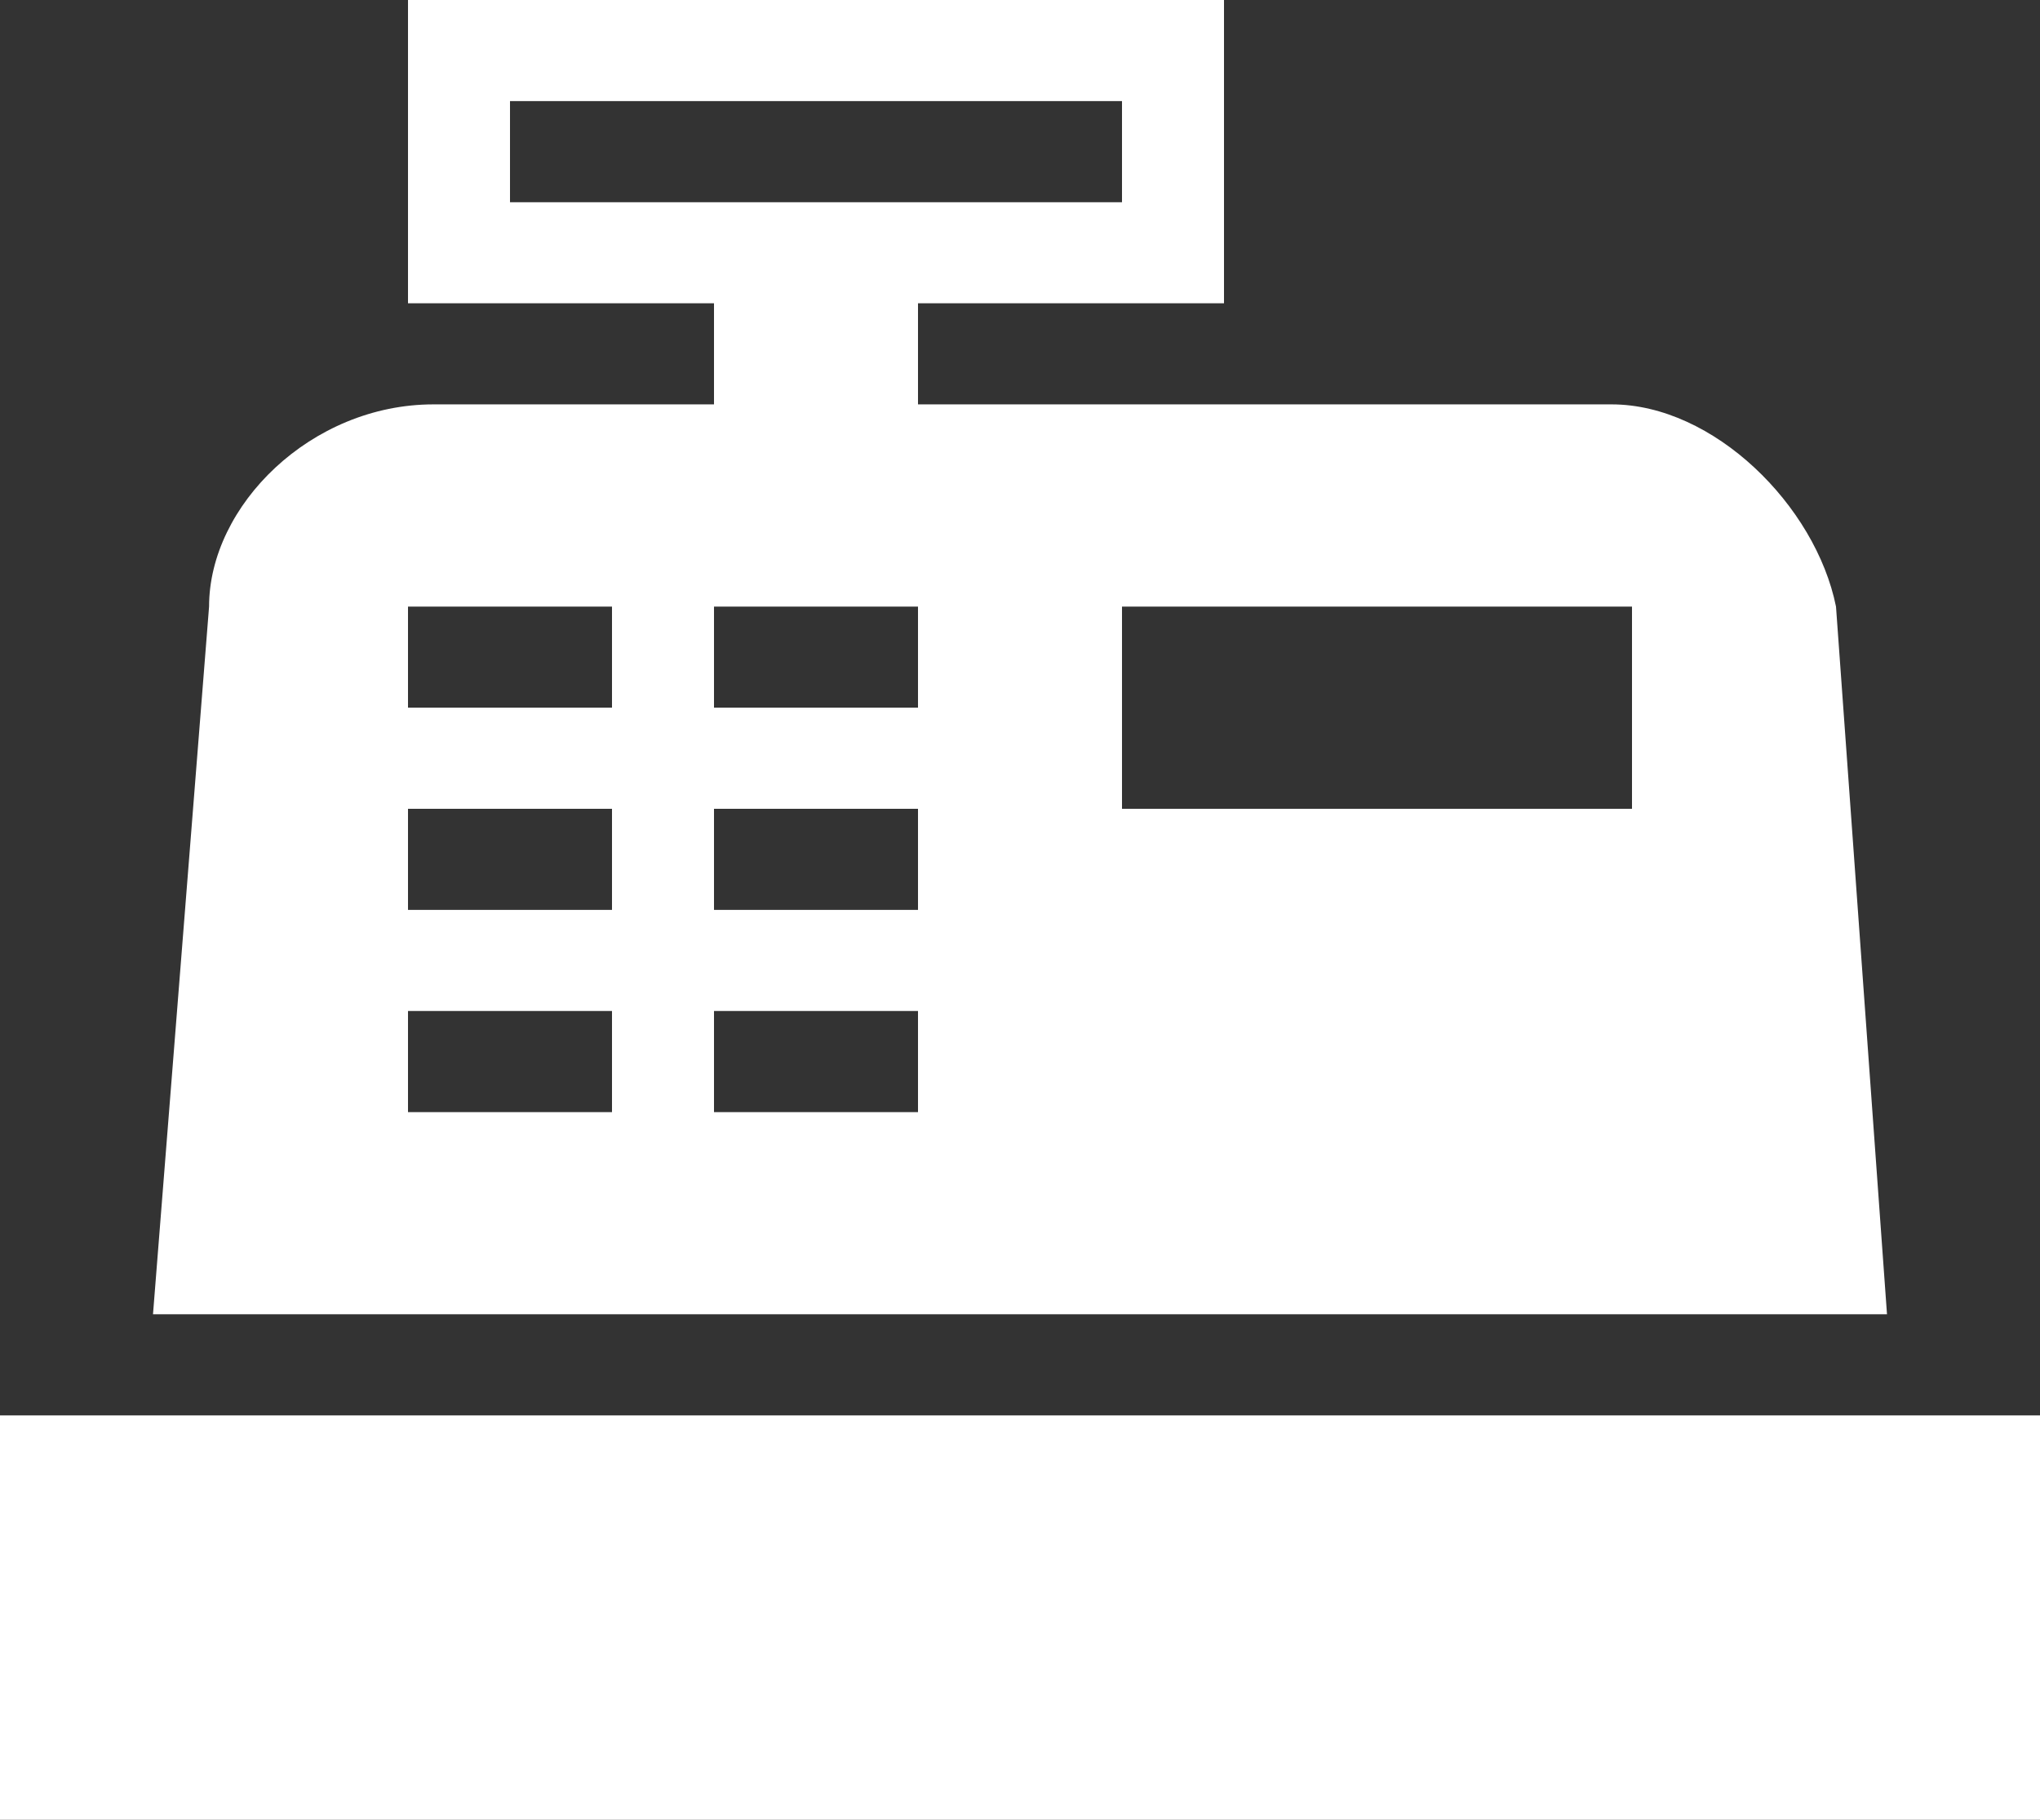 
<svg width="37" height="33" viewBox="0 0 37 33" fill="none" xmlns="http://www.w3.org/2000/svg">
    <rect x="0" y="0" width="37" height="33" fill="#333333" stroke="none"/>
    <path id="Vector" d="M0 25.667H37V33H0V25.667ZM7.862 7.333H12.95V5.5H7.4V0H22.2V5.5H16.65V7.333H29.23C31.08 7.333 32.93 9.167 33.3 11L34.225 23.833H2.775L3.792 11C3.792 9.167 5.643 7.333 7.862 7.333ZM20.35 11V14.667H29.6V11H20.35ZM7.4 11V12.833H11.1V11H7.4ZM12.95 11V12.833H16.65V11H12.95ZM7.4 14.667V16.5H11.1V14.667H7.4ZM12.95 14.667V16.5H16.65V14.667H12.95ZM7.4 18.333V20.167H11.1V18.333H7.4ZM12.95 18.333V20.167H16.65V18.333H12.95ZM9.25 1.833V3.667H20.35V1.833H9.25Z" fill="white"/>
</svg>
